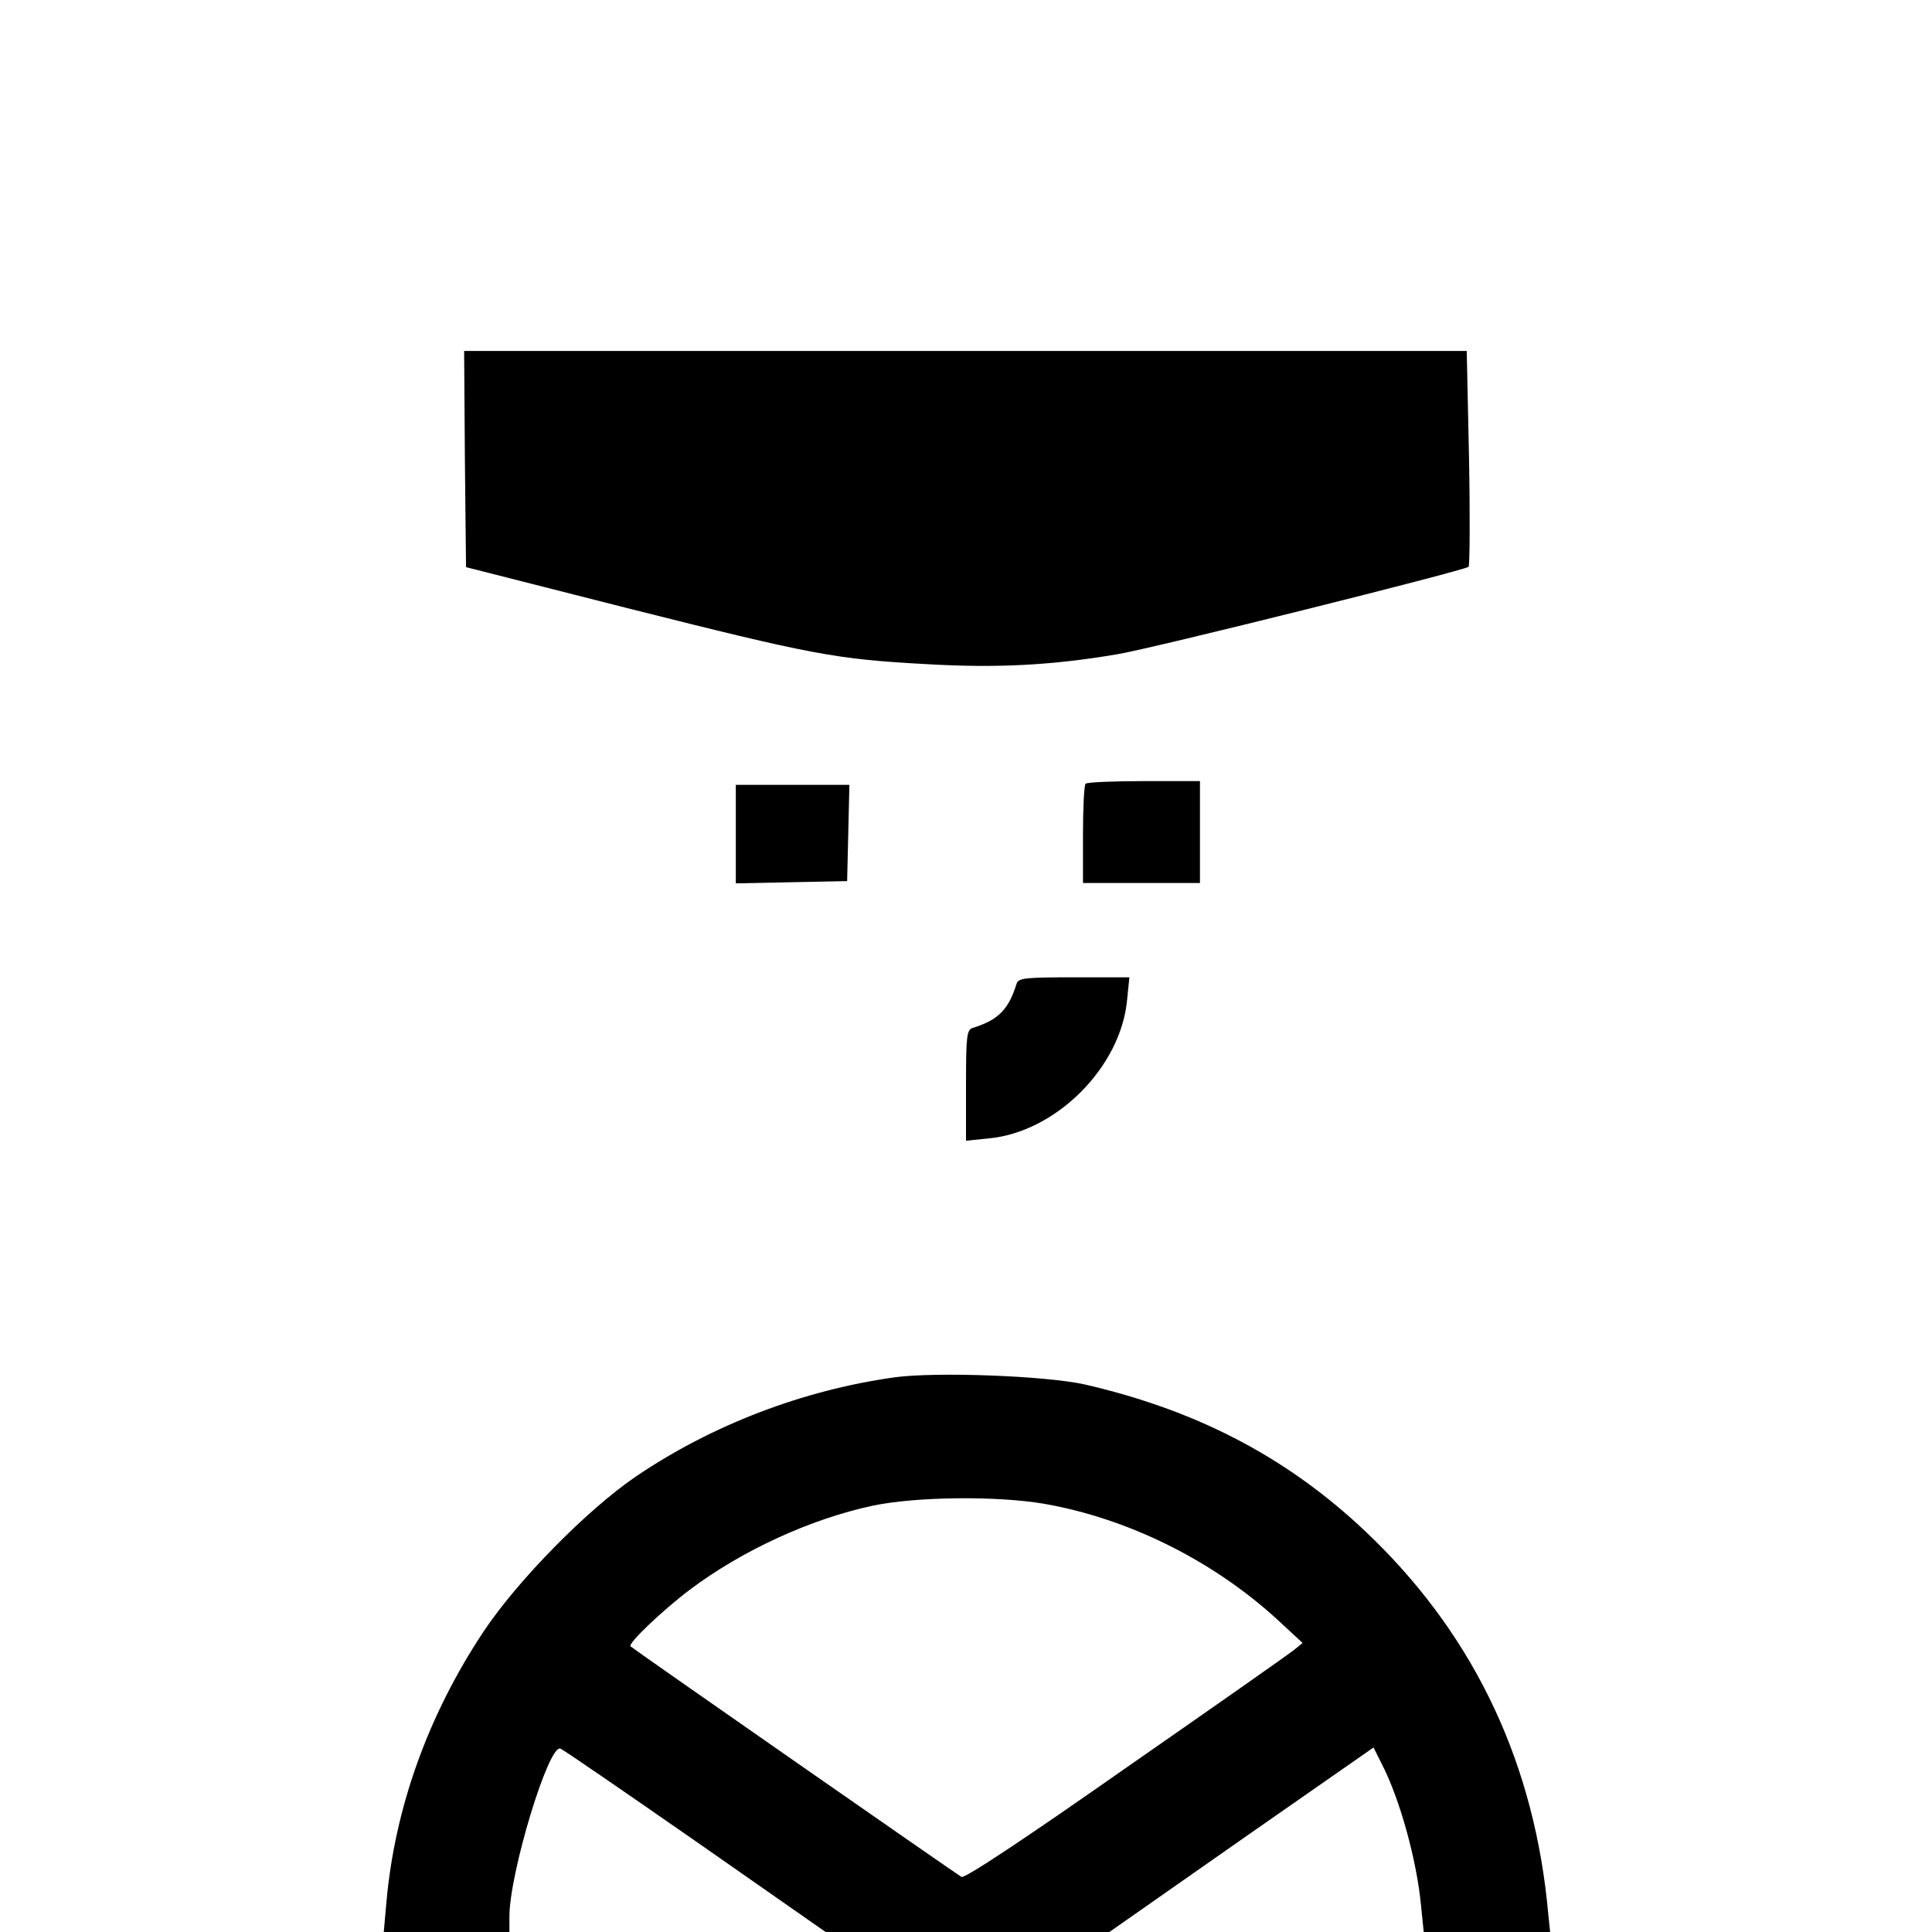 <?xml version="1.0" standalone="no"?>
<!DOCTYPE svg PUBLIC "-//W3C//DTD SVG 20010904//EN"
 "http://www.w3.org/TR/2001/REC-SVG-20010904/DTD/svg10.dtd">
<svg version="1.0" xmlns="http://www.w3.org/2000/svg"
 width="512pt" height="512pt" viewBox="0 0 512 512"
 preserveAspectRatio="xMidYMid meet">

<g transform="translate(0,512) scale(0.1,-0.1)"
fill="#000000" stroke="none">
<path d="M1232 3903 l3 -286 425 -108 c496 -125 555 -136 795 -149 188 -11
333 -3 505 26 97 16 921 222 932 232 3 4 4 134 1 290 l-6 282 -1329 0 -1328 0
2 -287z"/>
<path d="M2877 3043 c-4 -3 -7 -64 -7 -135 l0 -128 155 0 155 0 0 135 0 135
-148 0 c-82 0 -152 -3 -155 -7z"/>
<path d="M1950 2910 l0 -131 148 3 147 3 3 128 3 127 -151 0 -150 0 0 -130z"/>
<path d="M2694 2513 c-21 -68 -48 -96 -116 -117 -16 -5 -18 -21 -18 -152 l0
-147 59 6 c179 16 352 189 368 368 l6 59 -147 0 c-131 0 -147 -2 -152 -17z"/>
<path d="M2371 1470 c-243 -34 -484 -126 -686 -263 -129 -88 -313 -275 -403
-410 -147 -221 -236 -468 -258 -719 l-7 -78 167 0 166 0 0 41 c0 115 104 457
135 445 7 -2 168 -113 358 -245 l345 -241 376 0 376 0 350 245 350 244 21 -42
c49 -94 94 -259 105 -378 l7 -69 167 0 168 0 -5 48 c-35 392 -190 725 -462
992 -213 209 -458 340 -766 411 -103 23 -393 34 -504 19z m395 -335 c224 -39
447 -150 618 -306 l68 -63 -22 -18 c-12 -10 -213 -151 -446 -313 -271 -190
-428 -294 -436 -289 -14 8 -870 604 -877 611 -8 7 83 94 157 150 138 104 321
188 486 223 116 24 328 26 452 5z"/>
</g>
</svg>
